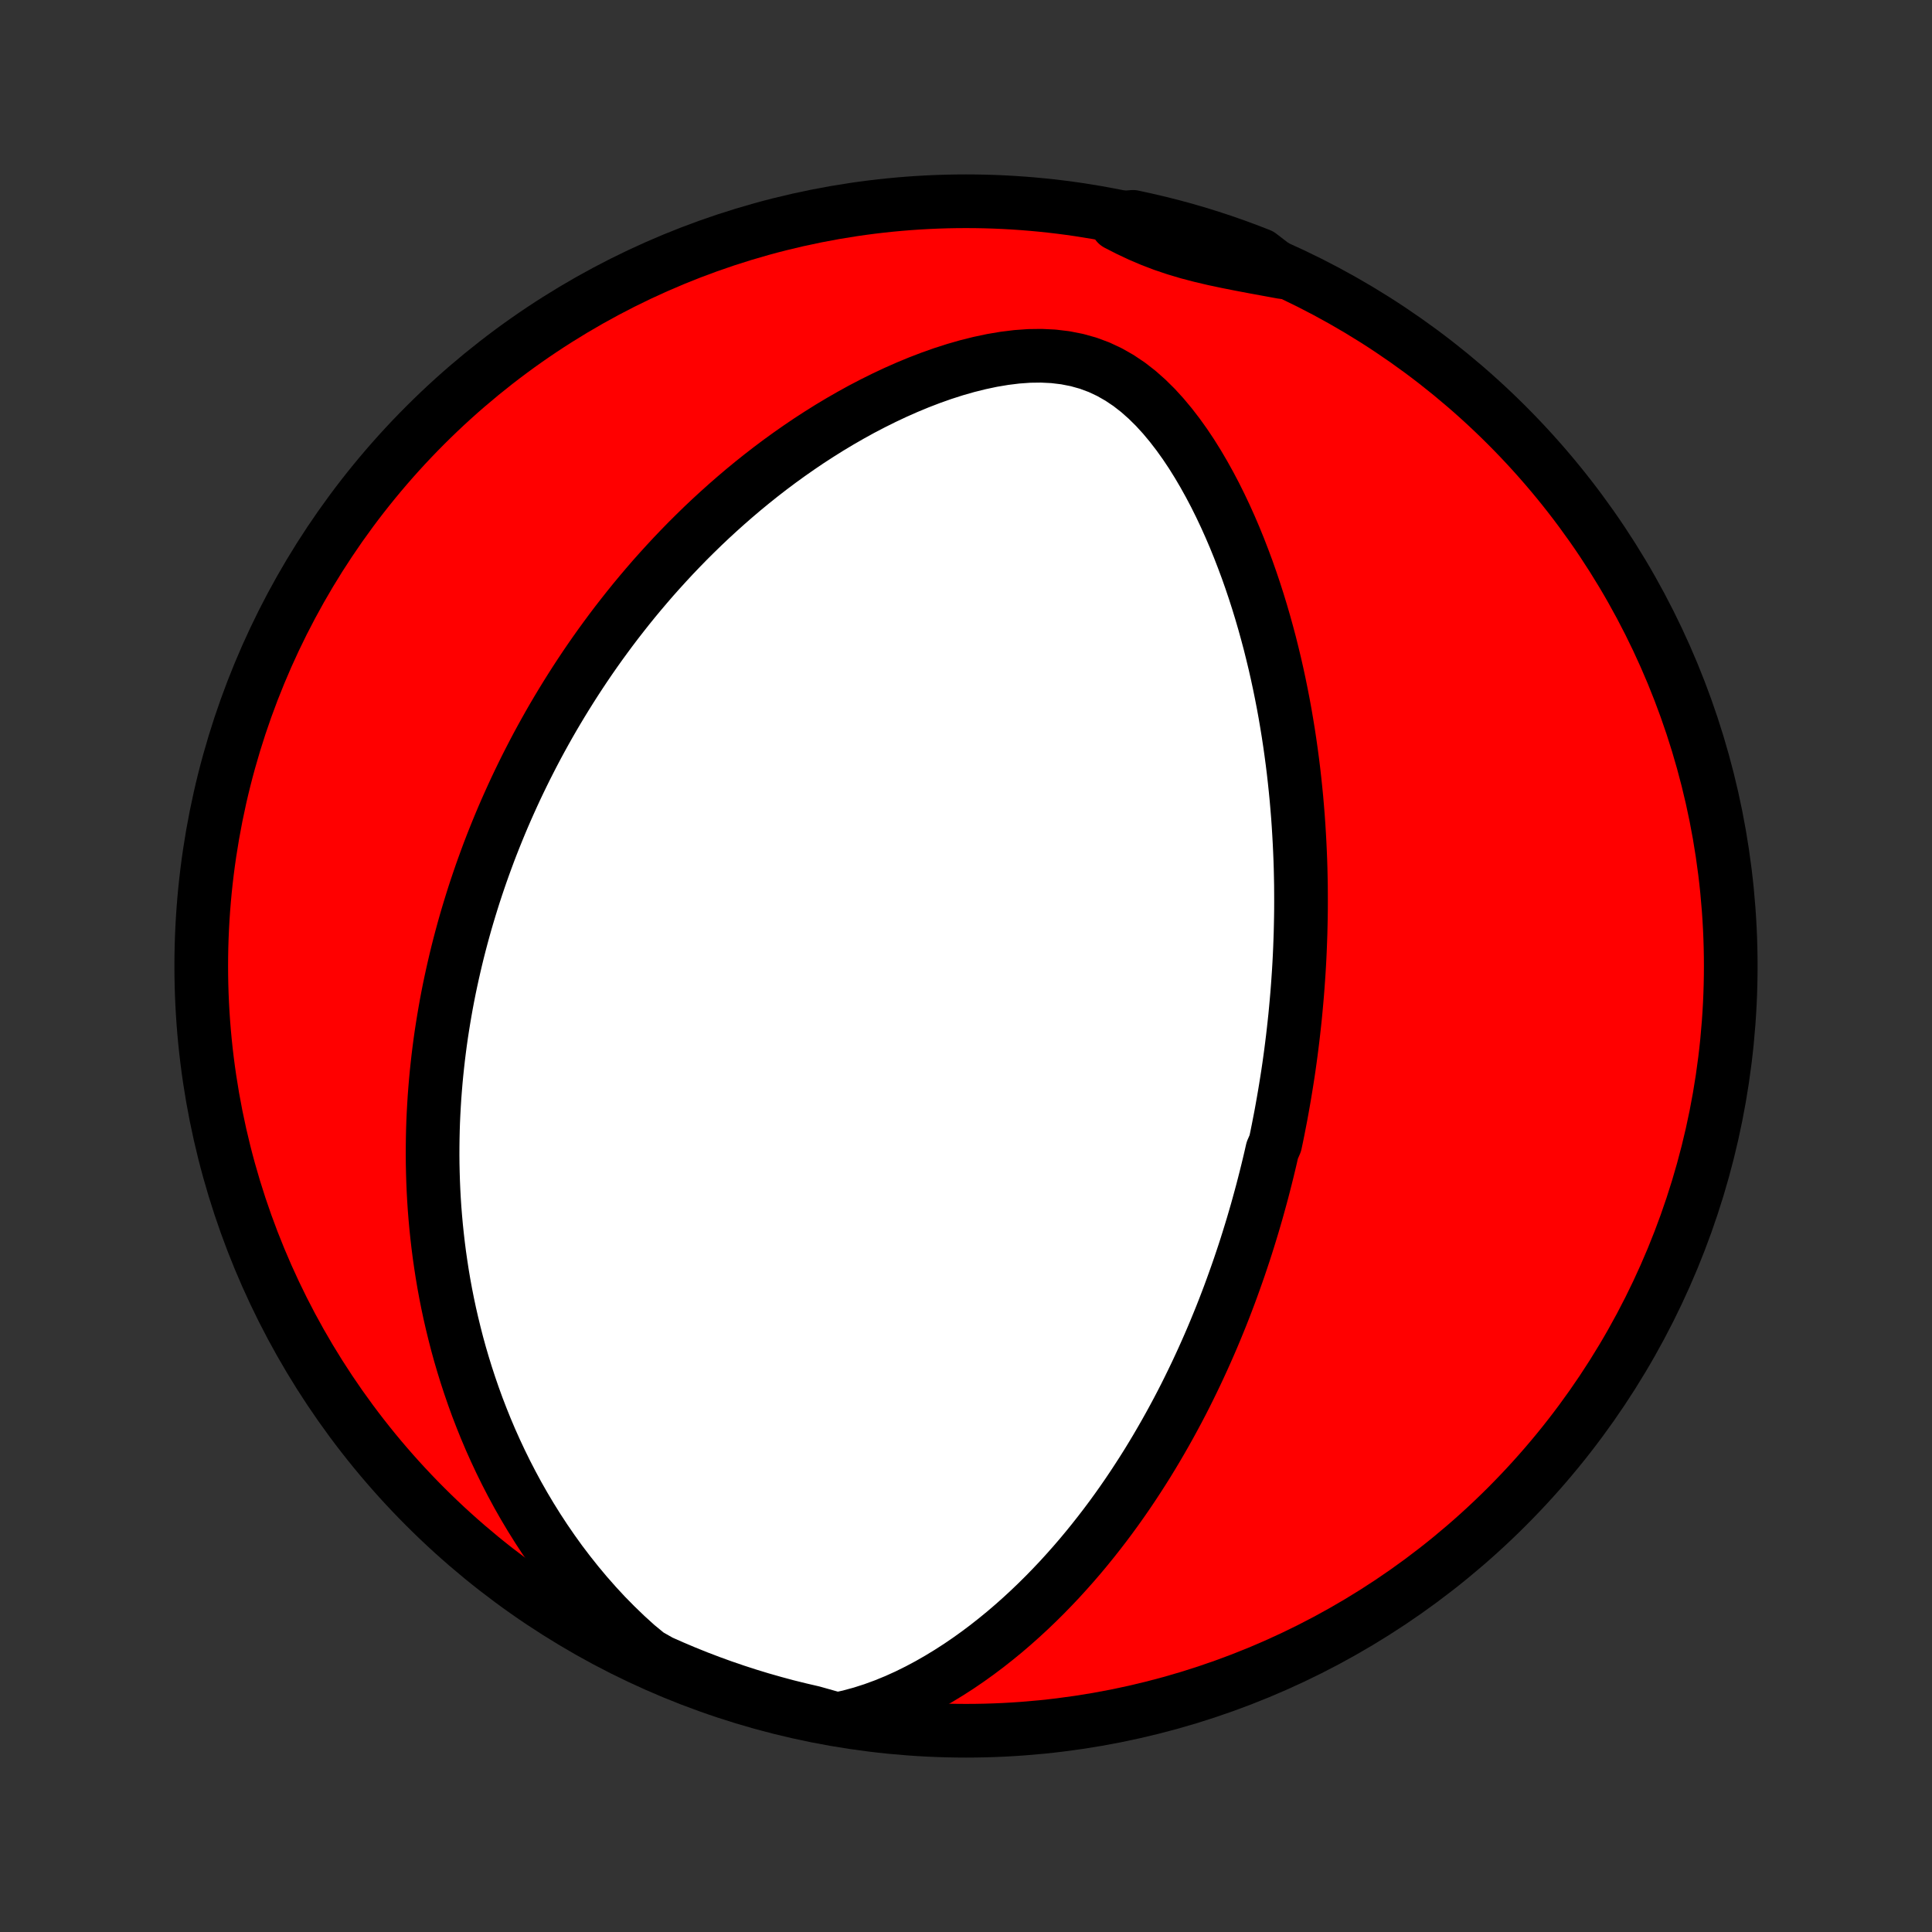 <?xml version="1.0" encoding="utf-8" standalone="no"?>
<!DOCTYPE svg PUBLIC "-//W3C//DTD SVG 1.1//EN"
  "http://www.w3.org/Graphics/SVG/1.1/DTD/svg11.dtd">
<!-- Created with matplotlib (http://matplotlib.org/) -->
<svg height="72pt" version="1.1" viewBox="0 0 72 72" width="72pt" xmlns="http://www.w3.org/2000/svg" xmlns:xlink="http://www.w3.org/1999/xlink">
 <rect x="0" y="0" width="72" height="72" fill="#333333" stroke="none"/>
 <defs>
  <style type="text/css">
*{stroke-linecap:butt;stroke-linejoin:round;}
  </style>
 </defs>
 <g id="figure_1">
  <g id="patch_1">
   <path d="
M0 72
L72 72
L72 0
L0 0
z
" style="fill:none;"/>
  </g>
  <g id="axes_1">
   <g id="PatchCollection_1">
    <defs>
     <path d="
M36 -7.5
C43.558 -7.5 50.808 -10.503 56.153 -15.848
C61.497 -21.192 64.5 -28.442 64.5 -36
C64.5 -43.558 61.497 -50.808 56.153 -56.153
C50.808 -61.497 43.558 -64.5 36 -64.5
C28.442 -64.5 21.192 -61.497 15.848 -56.153
C10.503 -50.808 7.5 -43.558 7.5 -36
C7.5 -28.442 10.503 -21.192 15.848 -15.848
C21.192 -10.503 28.442 -7.5 36 -7.5
z
" id="C0_0_a811fe30f3"/>
     <path d="
M31.195 -7.927
L31.651 -8.027
L32.1 -8.149
L32.539 -8.29
L32.97 -8.448
L33.392 -8.621
L33.805 -8.808
L34.209 -9.008
L34.603 -9.218
L34.989 -9.439
L35.365 -9.668
L35.733 -9.905
L36.092 -10.15
L36.441 -10.4
L36.783 -10.657
L37.115 -10.919
L37.44 -11.185
L37.755 -11.455
L38.063 -11.729
L38.363 -12.006
L38.655 -12.286
L38.94 -12.568
L39.216 -12.852
L39.486 -13.137
L39.748 -13.425
L40.004 -13.713
L40.252 -14.001
L40.494 -14.291
L40.729 -14.581
L40.958 -14.871
L41.181 -15.161
L41.398 -15.451
L41.609 -15.741
L41.814 -16.03
L42.014 -16.319
L42.208 -16.607
L42.397 -16.895
L42.581 -17.181
L42.761 -17.467
L42.935 -17.752
L43.105 -18.036
L43.27 -18.319
L43.431 -18.6
L43.588 -18.881
L43.741 -19.161
L43.89 -19.439
L44.035 -19.716
L44.176 -19.992
L44.313 -20.267
L44.447 -20.541
L44.578 -20.814
L44.705 -21.086
L44.829 -21.356
L44.95 -21.626
L45.068 -21.894
L45.183 -22.161
L45.295 -22.428
L45.404 -22.693
L45.511 -22.957
L45.615 -23.221
L45.716 -23.483
L45.815 -23.745
L45.911 -24.006
L46.005 -24.267
L46.097 -24.526
L46.187 -24.785
L46.274 -25.043
L46.36 -25.301
L46.443 -25.558
L46.524 -25.815
L46.603 -26.071
L46.681 -26.327
L46.756 -26.583
L46.83 -26.838
L46.901 -27.093
L46.971 -27.348
L47.04 -27.603
L47.106 -27.858
L47.171 -28.113
L47.234 -28.367
L47.296 -28.623
L47.356 -28.878
L47.414 -29.133
L47.526 -29.389
L47.58 -29.645
L47.632 -29.902
L47.682 -30.159
L47.732 -30.416
L47.779 -30.674
L47.825 -30.933
L47.87 -31.193
L47.913 -31.453
L47.955 -31.714
L47.996 -31.976
L48.035 -32.239
L48.072 -32.504
L48.108 -32.769
L48.142 -33.035
L48.175 -33.303
L48.206 -33.572
L48.236 -33.842
L48.265 -34.114
L48.291 -34.387
L48.316 -34.662
L48.34 -34.939
L48.362 -35.217
L48.382 -35.497
L48.401 -35.779
L48.418 -36.062
L48.433 -36.348
L48.446 -36.636
L48.457 -36.926
L48.467 -37.218
L48.474 -37.513
L48.48 -37.809
L48.484 -38.108
L48.485 -38.41
L48.484 -38.714
L48.482 -39.021
L48.476 -39.33
L48.469 -39.642
L48.459 -39.957
L48.446 -40.274
L48.431 -40.595
L48.413 -40.918
L48.393 -41.245
L48.37 -41.574
L48.343 -41.906
L48.314 -42.242
L48.281 -42.581
L48.245 -42.922
L48.206 -43.267
L48.163 -43.615
L48.116 -43.967
L48.066 -44.321
L48.012 -44.679
L47.953 -45.04
L47.891 -45.404
L47.824 -45.771
L47.752 -46.141
L47.676 -46.514
L47.595 -46.89
L47.509 -47.269
L47.417 -47.651
L47.321 -48.035
L47.218 -48.421
L47.11 -48.81
L46.996 -49.201
L46.876 -49.593
L46.749 -49.988
L46.616 -50.383
L46.476 -50.78
L46.328 -51.177
L46.174 -51.575
L46.012 -51.973
L45.842 -52.37
L45.664 -52.766
L45.477 -53.161
L45.282 -53.553
L45.077 -53.942
L44.863 -54.327
L44.639 -54.708
L44.405 -55.083
L44.16 -55.45
L43.903 -55.809
L43.634 -56.158
L43.352 -56.496
L43.057 -56.819
L42.747 -57.125
L42.422 -57.413
L42.081 -57.678
L41.723 -57.918
L41.349 -58.131
L40.959 -58.314
L40.553 -58.465
L40.134 -58.582
L39.702 -58.667
L39.26 -58.72
L38.81 -58.742
L38.354 -58.736
L37.894 -58.703
L37.432 -58.646
L36.968 -58.568
L36.506 -58.47
L36.045 -58.355
L35.588 -58.224
L35.133 -58.078
L34.684 -57.919
L34.239 -57.748
L33.8 -57.566
L33.366 -57.374
L32.939 -57.173
L32.519 -56.964
L32.105 -56.748
L31.699 -56.524
L31.299 -56.294
L30.907 -56.059
L30.523 -55.818
L30.145 -55.573
L29.776 -55.323
L29.413 -55.069
L29.058 -54.812
L28.711 -54.552
L28.371 -54.289
L28.038 -54.023
L27.713 -53.756
L27.395 -53.486
L27.084 -53.215
L26.78 -52.942
L26.483 -52.669
L26.192 -52.394
L25.909 -52.118
L25.631 -51.842
L25.361 -51.565
L25.096 -51.288
L24.838 -51.01
L24.586 -50.733
L24.339 -50.456
L24.099 -50.178
L23.864 -49.901
L23.634 -49.624
L23.41 -49.347
L23.192 -49.071
L22.978 -48.796
L22.769 -48.52
L22.566 -48.246
L22.366 -47.971
L22.172 -47.698
L21.982 -47.425
L21.797 -47.153
L21.616 -46.881
L21.439 -46.61
L21.266 -46.339
L21.097 -46.069
L20.932 -45.8
L20.771 -45.532
L20.613 -45.264
L20.459 -44.996
L20.309 -44.729
L20.162 -44.463
L20.018 -44.197
L19.878 -43.931
L19.741 -43.666
L19.607 -43.402
L19.476 -43.137
L19.348 -42.873
L19.223 -42.61
L19.101 -42.346
L18.982 -42.083
L18.865 -41.82
L18.751 -41.557
L18.64 -41.294
L18.532 -41.032
L18.426 -40.769
L18.322 -40.506
L18.221 -40.243
L18.123 -39.979
L18.027 -39.716
L17.933 -39.452
L17.842 -39.188
L17.753 -38.924
L17.666 -38.659
L17.582 -38.393
L17.5 -38.127
L17.42 -37.861
L17.342 -37.593
L17.267 -37.325
L17.194 -37.057
L17.123 -36.787
L17.054 -36.516
L16.988 -36.245
L16.924 -35.972
L16.862 -35.698
L16.802 -35.423
L16.744 -35.147
L16.689 -34.87
L16.636 -34.591
L16.586 -34.31
L16.538 -34.029
L16.492 -33.745
L16.448 -33.46
L16.407 -33.173
L16.369 -32.885
L16.333 -32.594
L16.3 -32.302
L16.269 -32.008
L16.241 -31.711
L16.216 -31.413
L16.193 -31.112
L16.174 -30.809
L16.157 -30.503
L16.143 -30.195
L16.133 -29.885
L16.126 -29.572
L16.122 -29.256
L16.121 -28.938
L16.124 -28.617
L16.131 -28.293
L16.141 -27.967
L16.155 -27.637
L16.173 -27.304
L16.195 -26.968
L16.222 -26.63
L16.253 -26.288
L16.289 -25.942
L16.329 -25.594
L16.374 -25.242
L16.425 -24.887
L16.48 -24.529
L16.541 -24.167
L16.608 -23.802
L16.681 -23.433
L16.76 -23.061
L16.846 -22.686
L16.938 -22.308
L17.036 -21.926
L17.142 -21.541
L17.256 -21.152
L17.377 -20.761
L17.506 -20.367
L17.643 -19.969
L17.788 -19.569
L17.943 -19.167
L18.106 -18.762
L18.279 -18.354
L18.462 -17.945
L18.655 -17.533
L18.858 -17.12
L19.072 -16.706
L19.296 -16.291
L19.532 -15.876
L19.78 -15.46
L20.039 -15.045
L20.31 -14.631
L20.594 -14.218
L20.89 -13.806
L21.2 -13.398
L21.522 -12.993
L21.857 -12.592
L22.206 -12.196
L22.567 -11.806
L22.943 -11.424
L23.331 -11.05
L23.733 -10.685
L24.161 -10.333
L24.615 -10.075
L25.073 -9.873
L25.534 -9.678
L25.998 -9.491
L26.465 -9.313
L26.936 -9.142
L27.409 -8.98
L27.884 -8.826
L28.362 -8.68
L28.843 -8.543
L29.325 -8.413
L29.81 -8.293
L30.296 -8.18
z
" id="C0_1_67e4c42395"/>
     <path d="
M47.786 -61.86
L47.263 -61.956
L46.745 -62.051
L46.233 -62.148
L45.728 -62.248
L45.232 -62.353
L44.745 -62.468
L44.268 -62.593
L43.803 -62.732
L43.348 -62.885
L42.905 -63.055
L42.471 -63.24
L42.047 -63.44
L41.63 -63.653
L41.732 -63.877
L42.219 -63.918
L42.703 -63.813
L43.186 -63.7
L43.666 -63.579
L44.144 -63.45
L44.619 -63.312
L45.092 -63.165
L45.562 -63.011
L46.029 -62.848
L46.493 -62.677
L46.954 -62.498
z
" id="C0_2_b29037af67"/>
    </defs>
    <g clip-path="url(#p1bffca34e9)">
     <use style="fill:#ff0000;stroke:#000000;stroke-width:2.0;" x="0.0" xlink:href="#C0_0_a811fe30f3" y="72.0"/>
    </g>
    <g clip-path="url(#p1bffca34e9)">
     <use style="fill:#ffffff;stroke:#000000;stroke-width:2.0;" x="0.0" xlink:href="#C0_1_67e4c42395" y="72.0"/>
    </g>
    <g clip-path="url(#p1bffca34e9)">
     <use style="fill:#ffffff;stroke:#000000;stroke-width:2.0;" x="0.0" xlink:href="#C0_2_b29037af67" y="72.0"/>
    </g>
   </g>
  </g>
 </g>
 <defs>
  <clipPath id="p1bffca34e9">
   <rect height="72.0" width="72.0" x="0.0" y="0.0"/>
  </clipPath>
 </defs>
</svg>
